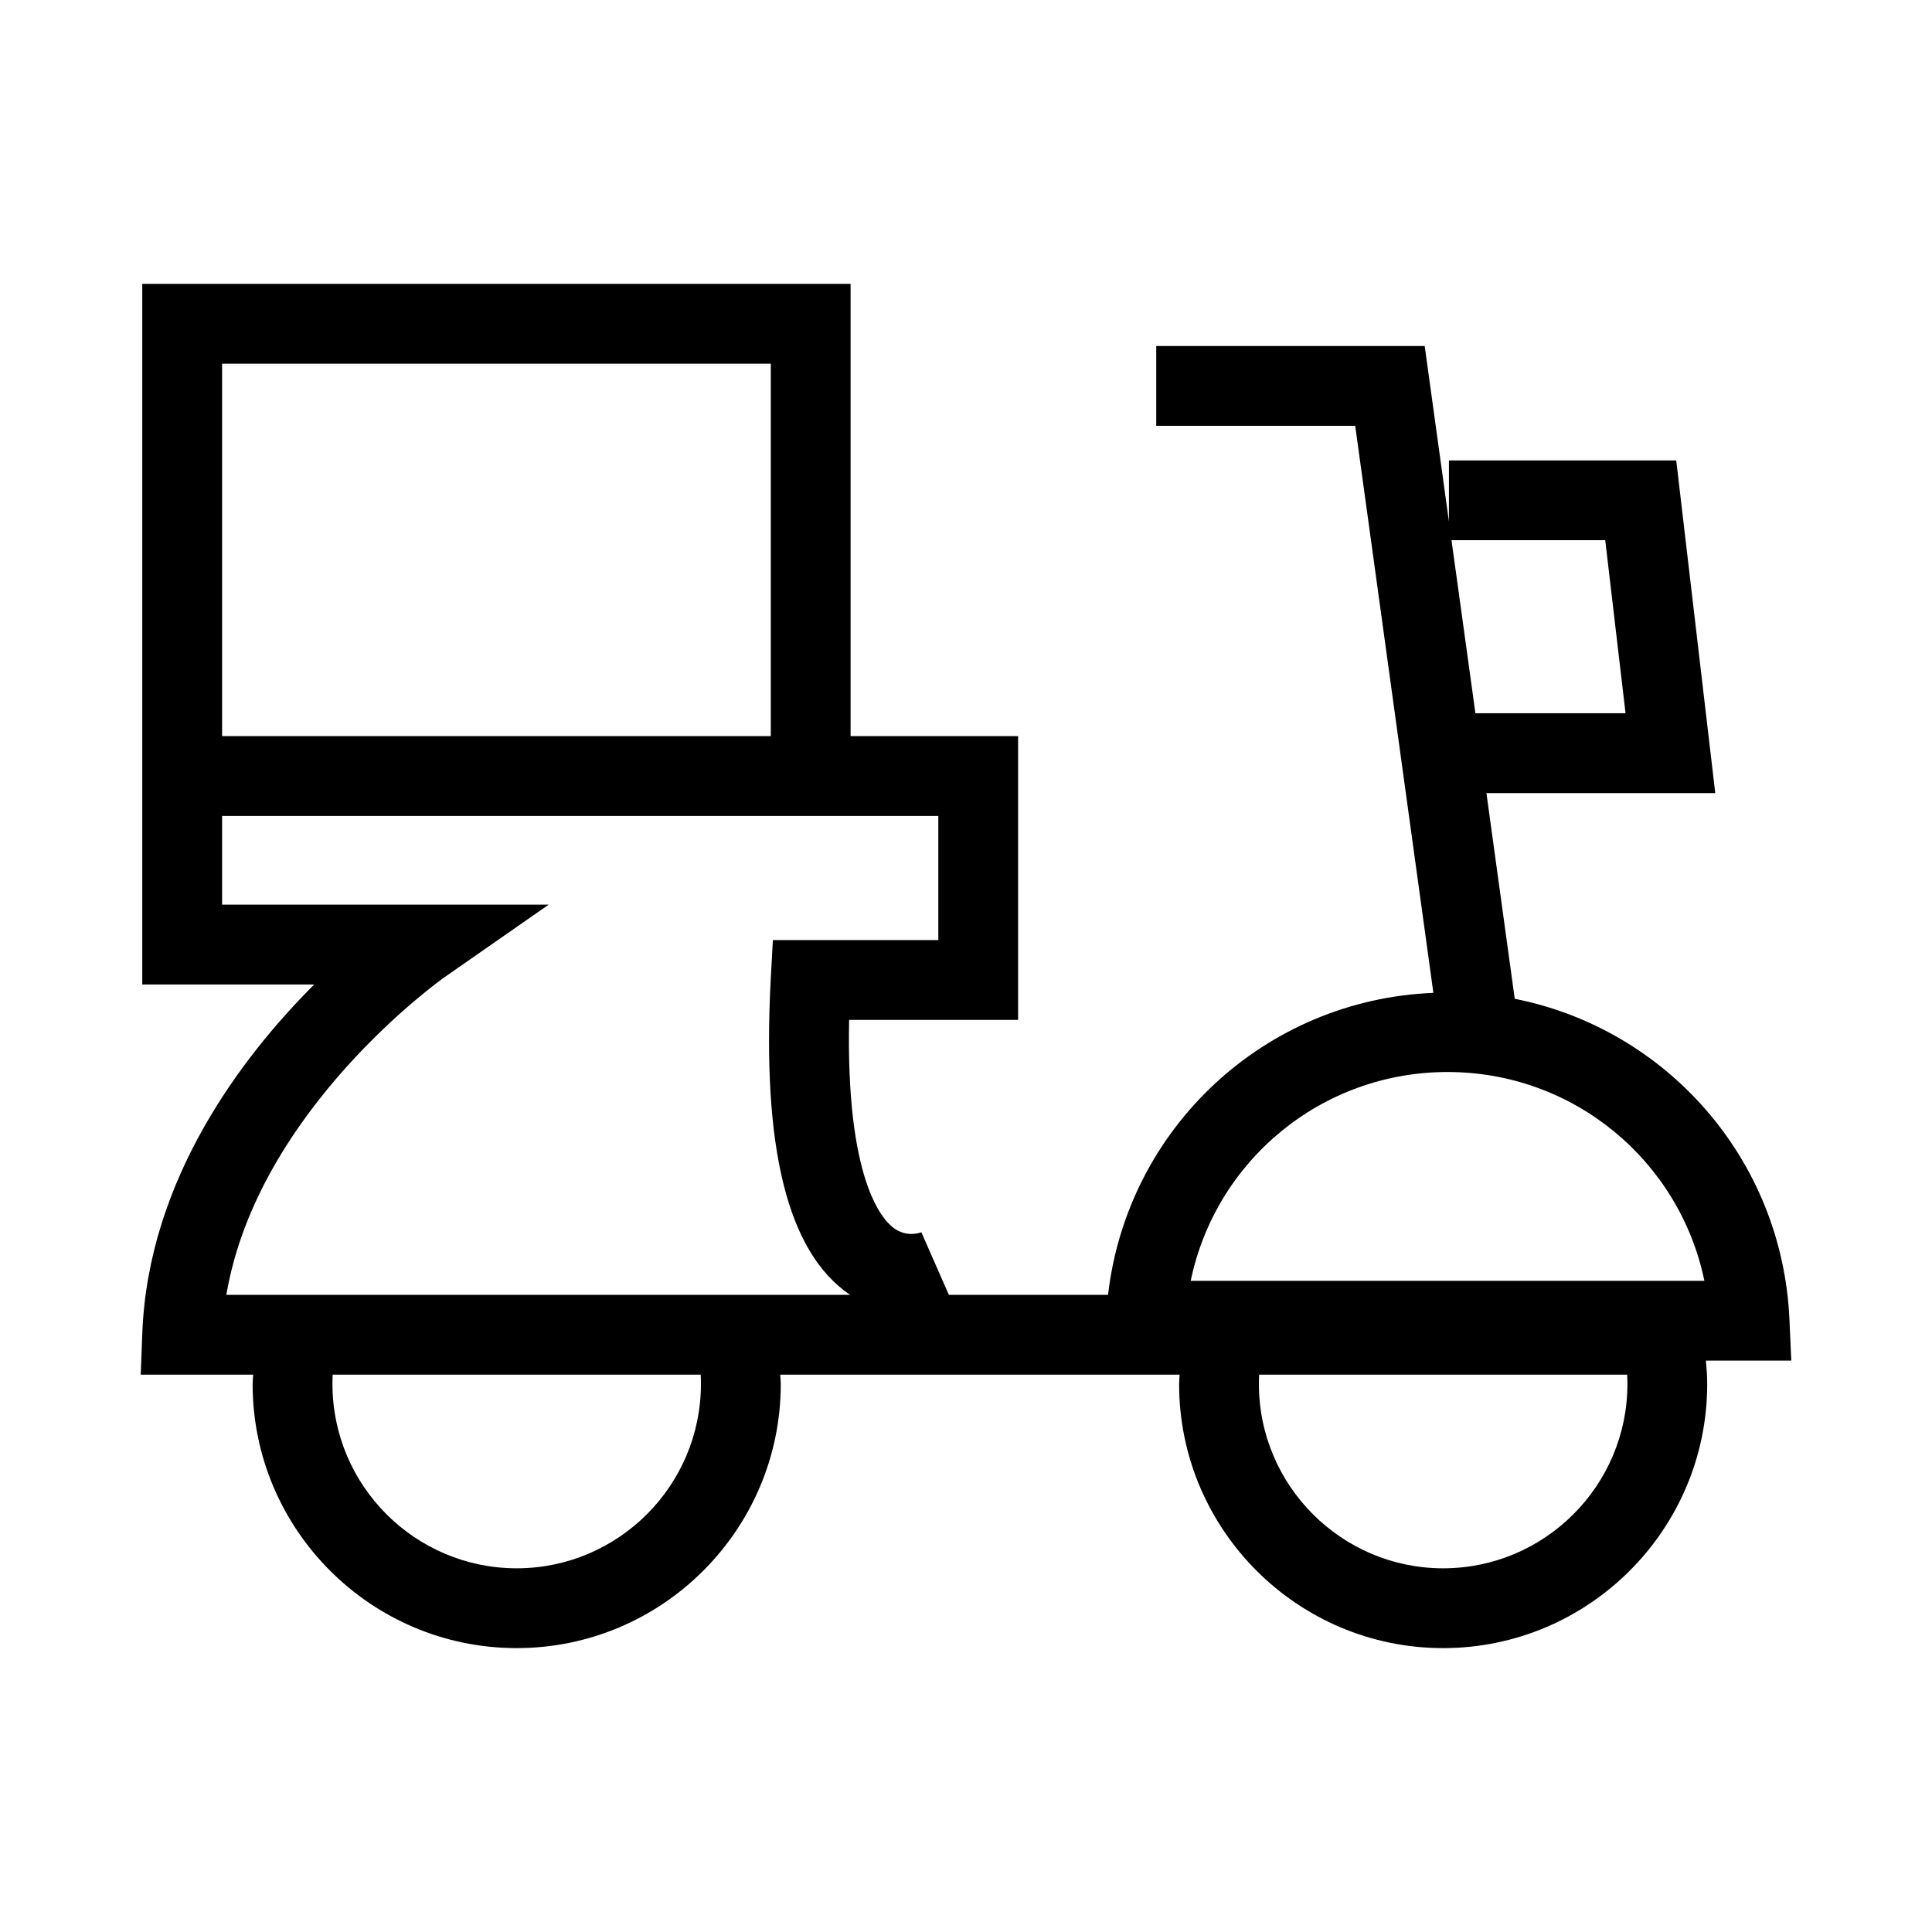 <?xml version="1.0" encoding="utf-8"?>
<!-- Generator: Adobe Illustrator 16.0.0, SVG Export Plug-In . SVG Version: 6.00 Build 0)  -->
<!DOCTYPE svg PUBLIC "-//W3C//DTD SVG 1.1//EN" "http://www.w3.org/Graphics/SVG/1.1/DTD/svg11.dtd">
<svg version="1.1" id="圖層_1" xmlns="http://www.w3.org/2000/svg" xmlns:xlink="http://www.w3.org/1999/xlink" x="0px" y="0px"
	 width="200px" height="200px" viewBox="0 0 200 200" enable-background="new 0 0 200 200" xml:space="preserve">
<path d="M185.434,140.847l-0.194-4.314c-0.768-16.585-12.753-30.029-28.435-33.138l-2.931-21.296h23.688l-4.038-34.435h-23.531
	v6.328l-2.509-18.174h-27.791v8.26h20.597l8.092,58.702c-17.461,0.714-31.678,13.996-33.678,31.262H98.227l-2.849-6.481
	c-0.243,0.092-1.529,0.524-2.838-0.422c-1.232-0.892-4.974-5-4.639-21.558h17.493V76.204H88.053V29.389H14.726v46.814v8.266v17.445
	h17.798c-7.503,7.508-17.185,20.19-17.793,36.1l-0.165,4.292h11.642c-0.014,0.319-0.057,0.644-0.057,0.968
	c0,15.071,12.26,27.338,27.337,27.338c15.071,0,27.337-12.267,27.337-27.338c0-0.324-0.043-0.648-0.054-0.968h41.344
	c-0.011,0.319-0.054,0.644-0.054,0.968c0,15.071,12.26,27.338,27.331,27.338c15.077,0,27.338-12.267,27.338-27.338
	c0-0.8-0.06-1.61-0.136-2.427H185.434z M22.991,37.649h56.802v38.554H22.991V37.649z M72.56,143.273
	c0,10.515-8.558,19.077-19.072,19.077c-10.52,0-19.072-8.563-19.072-19.077c0-0.324,0.005-0.648,0.022-0.968h38.095
	C72.555,142.625,72.56,142.949,72.56,143.273 M79.415,134.04H27.557h-4.125c3.262-19.212,22.364-32.721,22.569-32.87l10.806-7.524
	H22.991v-9.176h65.062h9.082v12.847H80.009l-0.216,3.914c-0.94,17.664,1.735,28.395,8.174,32.789
	c0.016,0.006,0.027,0.017,0.032,0.021H79.415z M166.173,55.921l2.103,17.915h-15.542l-2.476-17.915H166.173z M149.853,110.974
	c13.065,0,24.013,9.195,26.586,21.618h-53.177C125.834,120.169,136.781,110.974,149.853,110.974 M149.393,162.351
	c-10.514,0-19.071-8.563-19.071-19.077c0-0.324,0.011-0.648,0.027-0.968h38.095c0.016,0.319,0.026,0.644,0.026,0.968
	C168.47,153.788,159.913,162.351,149.393,162.351"/>
</svg>

